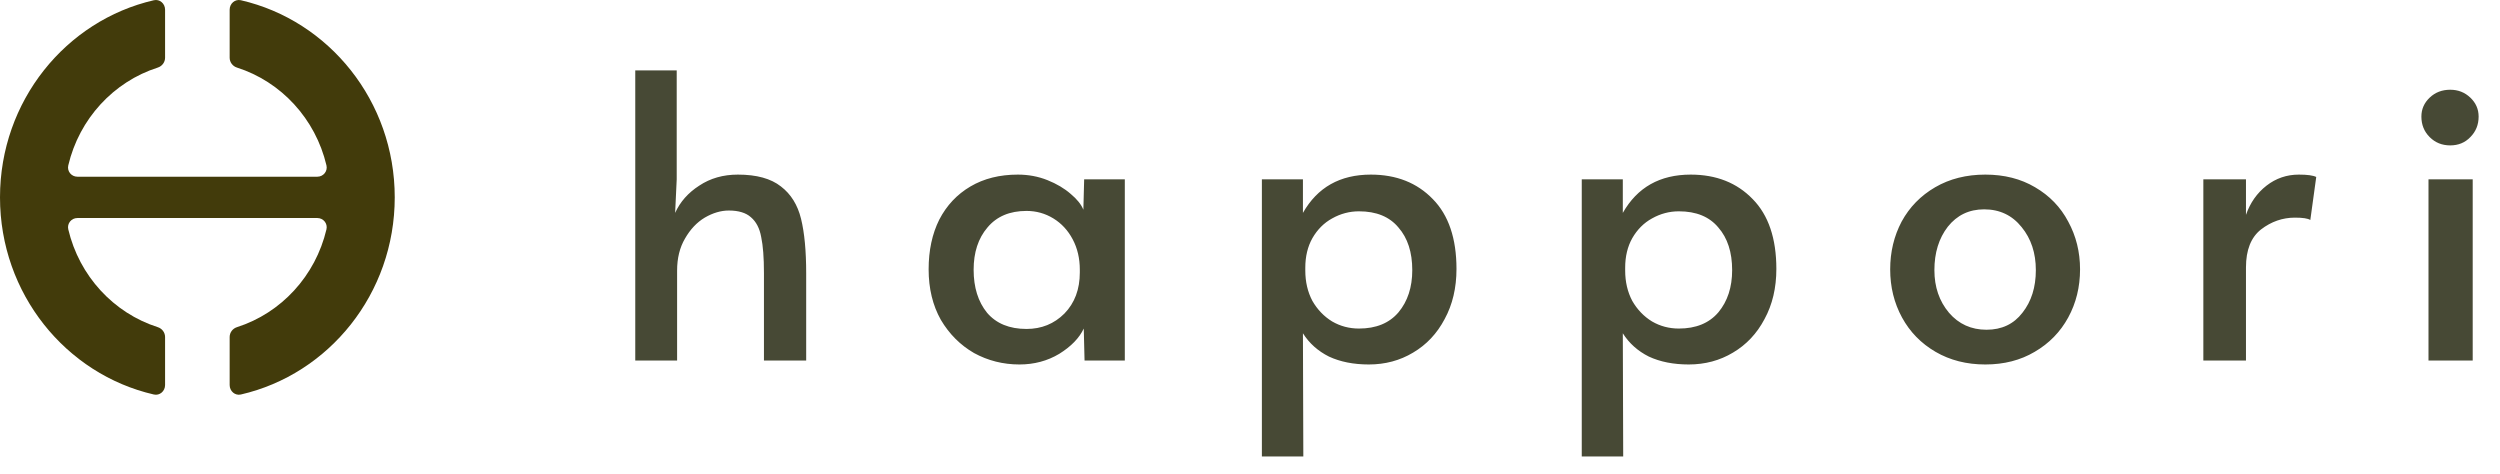 <svg xmlns="http://www.w3.org/2000/svg" width="950" height="180" fill="none" viewBox="0 0 950 180"><g clip-path="url(#clip0)"><path fill="#423B0B" d="M0 75C0 111.592 25.002 142.205 58.472 149.912C60.688 150.422 62.73 148.646 62.73 146.321V128.064C62.73 126.335 61.574 124.841 59.962 124.326C43.147 118.959 30.108 104.828 25.945 87.155C25.416 84.912 27.15 82.851 29.404 82.851H120.596C122.85 82.851 124.584 84.912 124.055 87.155C119.892 104.828 106.853 118.959 90.038 124.326C88.426 124.841 87.27 126.335 87.27 128.064V146.321C87.27 148.646 89.312 150.422 91.528 149.912C124.998 142.205 150 111.592 150 75C150 38.408 124.998 7.795 91.528 0.088C89.312 -0.422 87.27 1.354 87.27 3.679V21.936C87.27 23.665 88.426 25.159 90.038 25.674C106.853 31.041 119.892 45.172 124.055 62.845C124.584 65.088 122.85 67.149 120.596 67.149H29.404C27.15 67.149 25.416 65.088 25.945 62.845C30.108 45.172 43.147 31.041 59.962 25.674C61.574 25.159 62.73 23.665 62.73 21.936V3.679C62.73 1.354 60.688 -0.422 58.472 0.088C25.002 7.795 0 38.408 0 75Z"/><path fill="#474935" d="M241.4 26.75H257.15V68.15L256.55 80.9C258.45 76.7 261.5 73.25 265.7 70.55C269.9 67.75 274.8 66.35 280.4 66.35C287.5 66.35 292.95 67.85 296.75 70.85C300.55 73.75 303.1 77.85 304.4 83.15C305.7 88.45 306.35 95.35 306.35 103.85V137H290.3V103.7C290.3 97.9 289.95 93.35 289.25 90.05C288.65 86.75 287.35 84.25 285.35 82.55C283.45 80.85 280.65 80 276.95 80C273.95 80 270.9 80.9 267.8 82.7C264.8 84.5 262.3 87.15 260.3 90.65C258.3 94.05 257.3 98.1 257.3 102.8V137H241.4V26.75ZM387.379 138.5C381.179 138.5 375.429 137.05 370.129 134.15C364.929 131.15 360.729 126.95 357.529 121.55C354.429 116.05 352.879 109.65 352.879 102.35C352.879 95.15 354.229 88.85 356.929 83.45C359.729 78.05 363.679 73.85 368.779 70.85C373.879 67.85 379.879 66.35 386.779 66.35C390.779 66.35 394.529 67.05 398.029 68.45C401.529 69.85 404.479 71.6 406.879 73.7C409.279 75.7 410.879 77.7 411.679 79.7L411.979 68.15H427.429V137H412.129L411.829 124.85C410.129 128.45 407.029 131.65 402.529 134.45C398.029 137.15 392.979 138.5 387.379 138.5ZM390.079 125C395.779 125 400.579 123.05 404.479 119.15C408.379 115.15 410.329 109.95 410.329 103.55V102.5C410.329 98.2 409.429 94.35 407.629 90.95C405.829 87.55 403.379 84.9 400.279 83C397.179 81.1 393.779 80.15 390.079 80.15C383.679 80.15 378.729 82.25 375.229 86.45C371.729 90.55 369.979 95.9 369.979 102.5C369.979 109.2 371.679 114.65 375.079 118.85C378.579 122.95 383.579 125 390.079 125ZM479.514 68.15H495.114V80.9C500.614 71.2 509.214 66.35 520.914 66.35C530.614 66.35 538.464 69.45 544.464 75.65C550.464 81.75 553.464 90.6 553.464 102.2C553.464 109.4 551.964 115.75 548.964 121.25C546.064 126.75 542.064 131 536.964 134C531.964 137 526.364 138.5 520.164 138.5C514.364 138.5 509.314 137.5 505.014 135.5C500.814 133.4 497.514 130.45 495.114 126.65L495.264 173.45H479.514V68.15ZM516.414 124.85C522.914 124.85 527.914 122.8 531.414 118.7C534.914 114.5 536.664 109.15 536.664 102.65C536.664 95.85 534.914 90.45 531.414 86.45C528.014 82.35 523.014 80.3 516.414 80.3C512.814 80.3 509.414 81.2 506.214 83C503.114 84.7 500.614 87.2 498.714 90.5C496.914 93.7 496.014 97.45 496.014 101.75V102.8C496.014 107.1 496.914 110.95 498.714 114.35C500.614 117.65 503.114 120.25 506.214 122.15C509.314 123.95 512.714 124.85 516.414 124.85ZM601.067 68.15H616.667V80.9C622.167 71.2 630.767 66.35 642.467 66.35C652.167 66.35 660.017 69.45 666.017 75.65C672.017 81.75 675.017 90.6 675.017 102.2C675.017 109.4 673.517 115.75 670.517 121.25C667.617 126.75 663.617 131 658.517 134C653.517 137 647.917 138.5 641.717 138.5C635.917 138.5 630.867 137.5 626.567 135.5C622.367 133.4 619.067 130.45 616.667 126.65L616.817 173.45H601.067V68.15ZM637.967 124.85C644.467 124.85 649.467 122.8 652.967 118.7C656.467 114.5 658.217 109.15 658.217 102.65C658.217 95.85 656.467 90.45 652.967 86.45C649.567 82.35 644.567 80.3 637.967 80.3C634.367 80.3 630.967 81.2 627.767 83C624.667 84.7 622.167 87.2 620.267 90.5C618.467 93.7 617.567 97.45 617.567 101.75V102.8C617.567 107.1 618.467 110.95 620.267 114.35C622.167 117.65 624.667 120.25 627.767 122.15C630.867 123.95 634.267 124.85 637.967 124.85ZM754.42 138.5C747.32 138.5 741.02 136.9 735.52 133.7C730.02 130.5 725.77 126.15 722.77 120.65C719.77 115.15 718.27 109.05 718.27 102.35C718.27 95.75 719.72 89.7 722.62 84.2C725.62 78.7 729.87 74.35 735.37 71.15C740.87 67.95 747.22 66.35 754.42 66.35C761.62 66.35 767.92 67.95 773.32 71.15C778.82 74.35 783.02 78.7 785.92 84.2C788.92 89.7 790.42 95.75 790.42 102.35C790.42 109.05 788.92 115.15 785.92 120.65C782.92 126.15 778.67 130.5 773.17 133.7C767.77 136.9 761.52 138.5 754.42 138.5ZM754.87 125.3C760.67 125.3 765.22 123.15 768.52 118.85C771.92 114.55 773.62 109.15 773.62 102.65C773.62 96.15 771.82 90.7 768.22 86.3C764.62 81.8 759.87 79.55 753.97 79.55C748.27 79.55 743.67 81.75 740.17 86.15C736.77 90.55 735.07 96.05 735.07 102.65C735.07 109.05 736.92 114.45 740.62 118.85C744.32 123.15 749.07 125.3 754.87 125.3ZM837.27 68.15H853.47V81.65C855.07 77.05 857.67 73.35 861.27 70.55C864.87 67.75 868.97 66.35 873.57 66.35C876.77 66.35 878.97 66.65 880.17 67.25L877.92 83.6C877.02 83 875.07 82.7 872.07 82.7C867.37 82.7 863.07 84.2 859.17 87.2C855.37 90.2 853.47 95 853.47 101.6V137H837.27V68.15ZM922.827 68.15H939.627V137H922.827V68.15ZM931.077 55.25C927.977 55.25 925.377 54.2 923.277 52.1C921.177 50 920.127 47.4 920.127 44.3C920.127 41.5 921.177 39.1 923.277 37.1C925.377 35.1 927.977 34.1 931.077 34.1C934.077 34.1 936.627 35.1 938.727 37.1C940.827 39.1 941.877 41.5 941.877 44.3C941.877 47.4 940.827 50 938.727 52.1C936.727 54.2 934.177 55.25 931.077 55.25Z"/></g><defs><clipPath id="clip0"><rect width="950" height="180" fill="#fff"/></clipPath></defs></svg>
